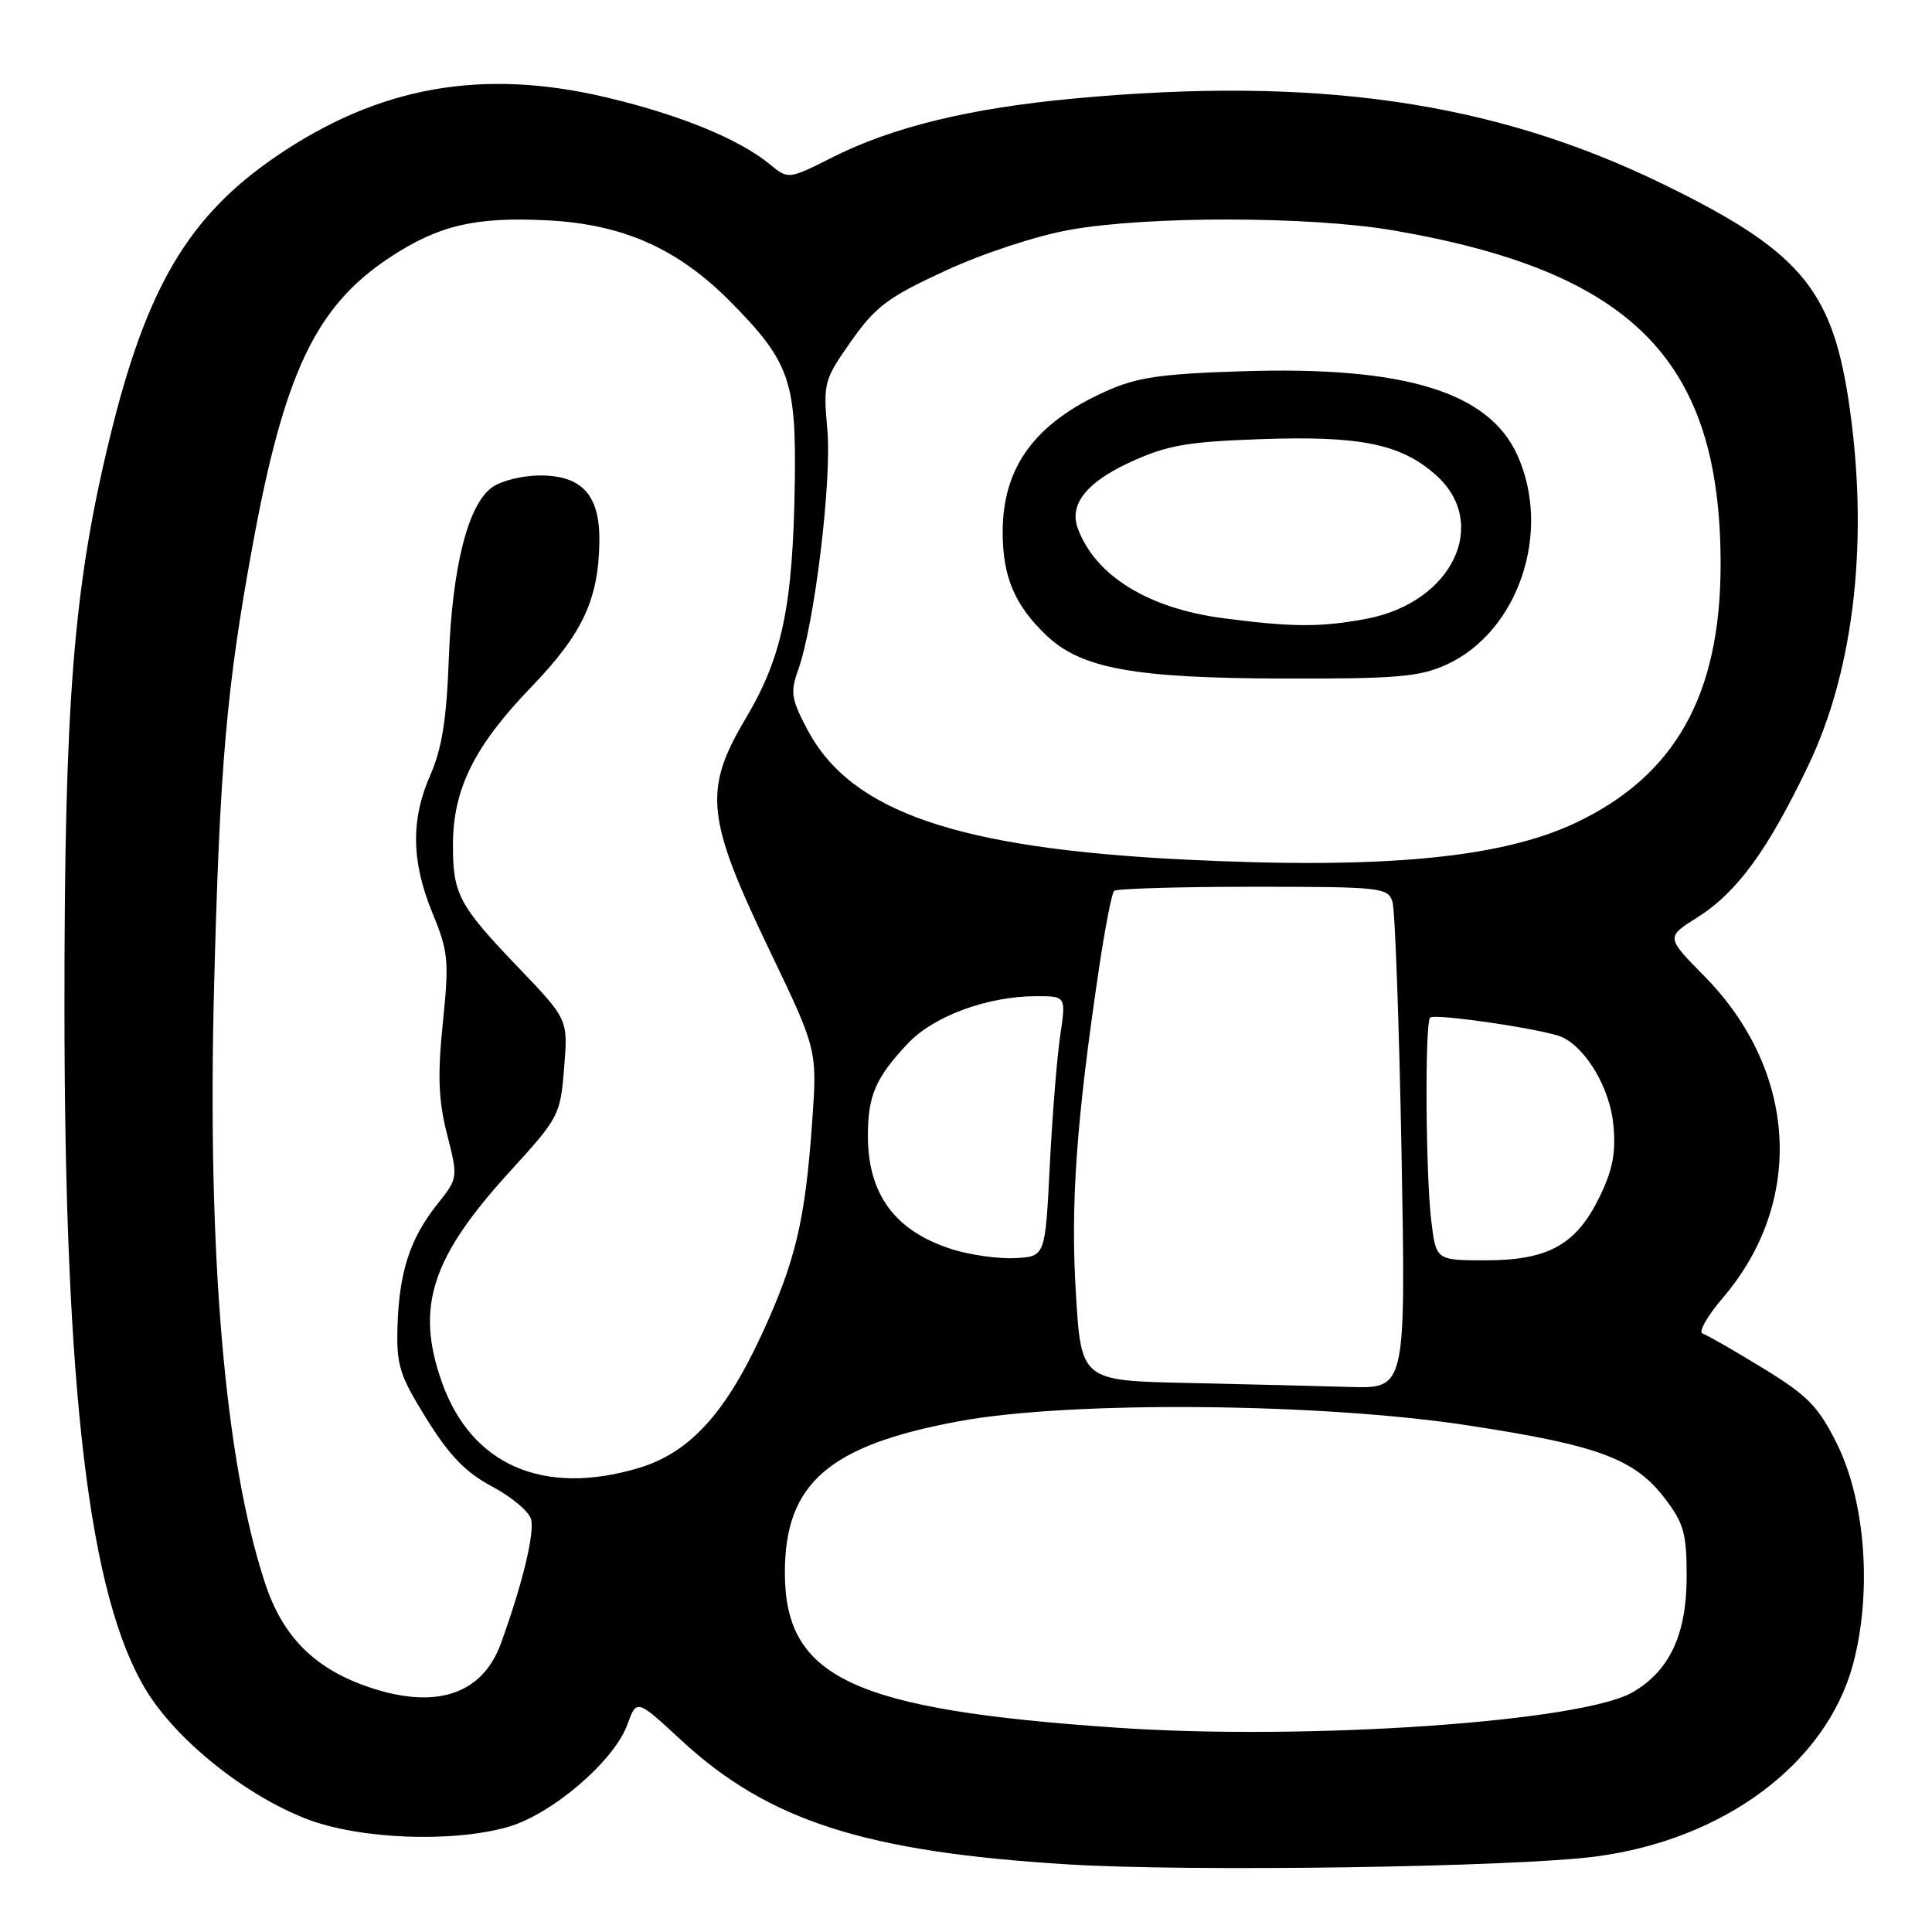 <?xml version="1.0" encoding="UTF-8" standalone="no"?>
<!DOCTYPE svg PUBLIC "-//W3C//DTD SVG 1.1//EN" "http://www.w3.org/Graphics/SVG/1.1/DTD/svg11.dtd" >
<svg xmlns="http://www.w3.org/2000/svg" xmlns:xlink="http://www.w3.org/1999/xlink" version="1.1" viewBox="0 0 256 256">
 <g >
 <path fill="currentColor"
d=" M 211.51 245.99 C 228.49 243.74 241.97 233.66 245.52 220.58 C 248.09 211.05 247.20 198.90 243.36 191.22 C 240.91 186.33 239.50 184.89 233.58 181.28 C 229.78 178.95 226.19 176.90 225.60 176.70 C 225.02 176.51 226.22 174.39 228.26 172.00 C 239.18 159.25 238.19 141.89 225.83 129.34 C 220.75 124.18 220.75 124.18 224.88 121.58 C 230.18 118.23 234.19 112.74 239.61 101.43 C 245.81 88.48 247.71 70.94 244.89 52.69 C 242.63 38.16 238.23 33.09 220.29 24.36 C 197.84 13.43 174.41 10.05 142.15 13.07 C 128.46 14.35 118.22 16.85 110.34 20.83 C 104.46 23.79 104.46 23.79 101.98 21.75 C 97.97 18.45 90.13 15.23 80.50 12.94 C 63.96 8.99 50.24 11.42 36.65 20.68 C 24.94 28.66 19.36 38.12 14.49 58.25 C 9.72 77.92 8.53 93.09 8.54 133.50 C 8.55 184.41 11.81 211.61 19.38 224.00 C 23.43 230.63 32.53 237.91 40.68 241.04 C 47.62 243.71 59.93 244.19 67.30 242.08 C 73.13 240.42 81.39 233.33 83.13 228.51 C 84.36 225.12 84.36 225.12 90.27 230.59 C 101.81 241.27 114.63 245.39 141.50 247.04 C 157.80 248.05 200.88 247.40 211.51 245.99 Z  M 148.00 228.93 C 113.00 226.54 104.00 222.34 104.00 208.38 C 104.00 196.56 109.80 191.51 127.08 188.32 C 141.73 185.60 174.89 185.87 194.50 188.87 C 211.80 191.51 216.59 193.29 220.61 198.56 C 223.12 201.85 223.50 203.21 223.49 208.93 C 223.49 216.55 221.24 221.37 216.36 224.22 C 209.63 228.15 173.23 230.66 148.00 228.93 Z  M 48.46 223.41 C 41.52 220.95 37.40 216.73 35.11 209.74 C 29.80 193.60 27.46 166.27 28.36 131.00 C 29.12 101.34 30.01 91.14 33.47 72.27 C 37.66 49.42 41.85 40.60 51.58 34.16 C 58.06 29.86 62.98 28.70 72.61 29.20 C 82.66 29.73 89.90 32.98 96.94 40.13 C 104.63 47.95 105.53 50.52 105.31 64.14 C 105.06 80.33 103.65 87.06 98.79 95.23 C 93.17 104.70 93.55 108.38 101.97 125.93 C 108.29 139.10 108.29 139.10 107.62 148.62 C 106.69 161.78 105.41 167.16 100.85 177.00 C 96.00 187.45 91.27 192.54 84.59 194.53 C 71.94 198.29 62.42 194.11 58.54 183.11 C 55.03 173.17 57.15 166.64 67.59 155.20 C 74.08 148.09 74.25 147.76 74.75 141.50 C 75.27 135.08 75.27 135.08 68.77 128.29 C 60.76 119.93 59.99 118.49 60.02 111.82 C 60.05 104.50 62.90 98.81 70.40 91.03 C 77.17 84.00 79.29 79.50 79.42 71.86 C 79.53 65.65 77.17 63.00 71.57 63.00 C 69.30 63.00 66.46 63.69 65.25 64.54 C 62.02 66.80 59.92 75.07 59.47 87.27 C 59.18 95.27 58.55 99.22 57.04 102.65 C 54.41 108.60 54.49 114.15 57.32 121.03 C 59.41 126.10 59.52 127.29 58.68 135.53 C 57.96 142.55 58.09 145.77 59.24 150.30 C 60.71 156.09 60.71 156.09 57.91 159.61 C 54.33 164.12 52.89 168.54 52.67 175.76 C 52.52 180.91 52.93 182.23 56.53 188.02 C 59.56 192.89 61.71 195.11 65.22 196.98 C 67.79 198.34 70.10 200.29 70.37 201.30 C 70.86 203.17 69.20 209.98 66.37 217.77 C 63.87 224.64 57.54 226.63 48.46 223.41 Z  M 157.38 183.25 C 143.25 182.95 143.25 182.95 142.55 171.19 C 141.85 159.42 142.62 148.58 145.59 128.55 C 146.40 123.08 147.31 118.36 147.62 118.05 C 147.92 117.75 156.21 117.50 166.03 117.50 C 183.02 117.50 183.92 117.60 184.51 119.50 C 184.85 120.60 185.39 135.56 185.71 152.75 C 186.28 184.00 186.28 184.00 178.89 183.78 C 174.83 183.66 165.14 183.42 157.38 183.25 Z  M 126.17 165.54 C 118.60 163.14 115.00 158.28 115.00 150.48 C 115.00 145.15 116.04 142.77 120.34 138.22 C 123.75 134.62 130.91 132.00 137.31 132.00 C 141.26 132.00 141.26 132.00 140.48 137.25 C 140.05 140.14 139.43 147.90 139.10 154.50 C 138.50 166.50 138.50 166.50 134.50 166.71 C 132.30 166.82 128.55 166.29 126.17 165.54 Z  M 189.65 161.75 C 188.90 155.51 188.79 135.55 189.50 134.84 C 190.10 134.24 204.88 136.43 207.00 137.43 C 210.23 138.96 213.32 144.23 213.78 149.03 C 214.13 152.70 213.70 155.00 211.98 158.53 C 208.90 164.91 205.19 166.99 196.89 167.00 C 190.28 167.00 190.28 167.00 189.65 161.75 Z  M 157.00 113.90 C 126.85 112.41 112.76 107.57 107.00 96.71 C 104.85 92.65 104.70 91.72 105.75 88.80 C 107.91 82.81 110.23 63.79 109.63 57.00 C 109.07 50.71 109.18 50.33 112.78 45.21 C 116.01 40.62 117.65 39.39 125.27 35.87 C 130.28 33.56 137.34 31.24 141.77 30.45 C 152.15 28.60 173.62 28.64 184.62 30.53 C 216.45 36.00 228.03 47.84 227.99 74.89 C 227.96 92.13 221.95 102.80 208.76 109.04 C 198.85 113.72 183.21 115.19 157.00 113.90 Z  M 191.62 88.09 C 201.19 83.74 205.68 70.49 201.04 60.27 C 197.24 51.92 186.08 48.51 164.69 49.19 C 153.75 49.54 150.65 49.99 146.50 51.86 C 137.12 56.08 132.86 61.90 132.86 70.50 C 132.86 76.45 134.45 80.19 138.67 84.21 C 143.28 88.59 150.29 89.86 170.00 89.91 C 185.02 89.95 188.08 89.69 191.62 88.09 Z  M 162.17 81.93 C 152.15 80.63 145.13 76.30 142.81 70.00 C 141.65 66.83 143.97 63.90 149.74 61.25 C 154.64 59.00 157.22 58.54 167.00 58.19 C 180.26 57.72 185.64 58.82 190.27 62.95 C 197.46 69.37 192.42 79.84 181.11 81.98 C 175.06 83.13 171.34 83.12 162.17 81.93 Z "/>
</g>
</svg>